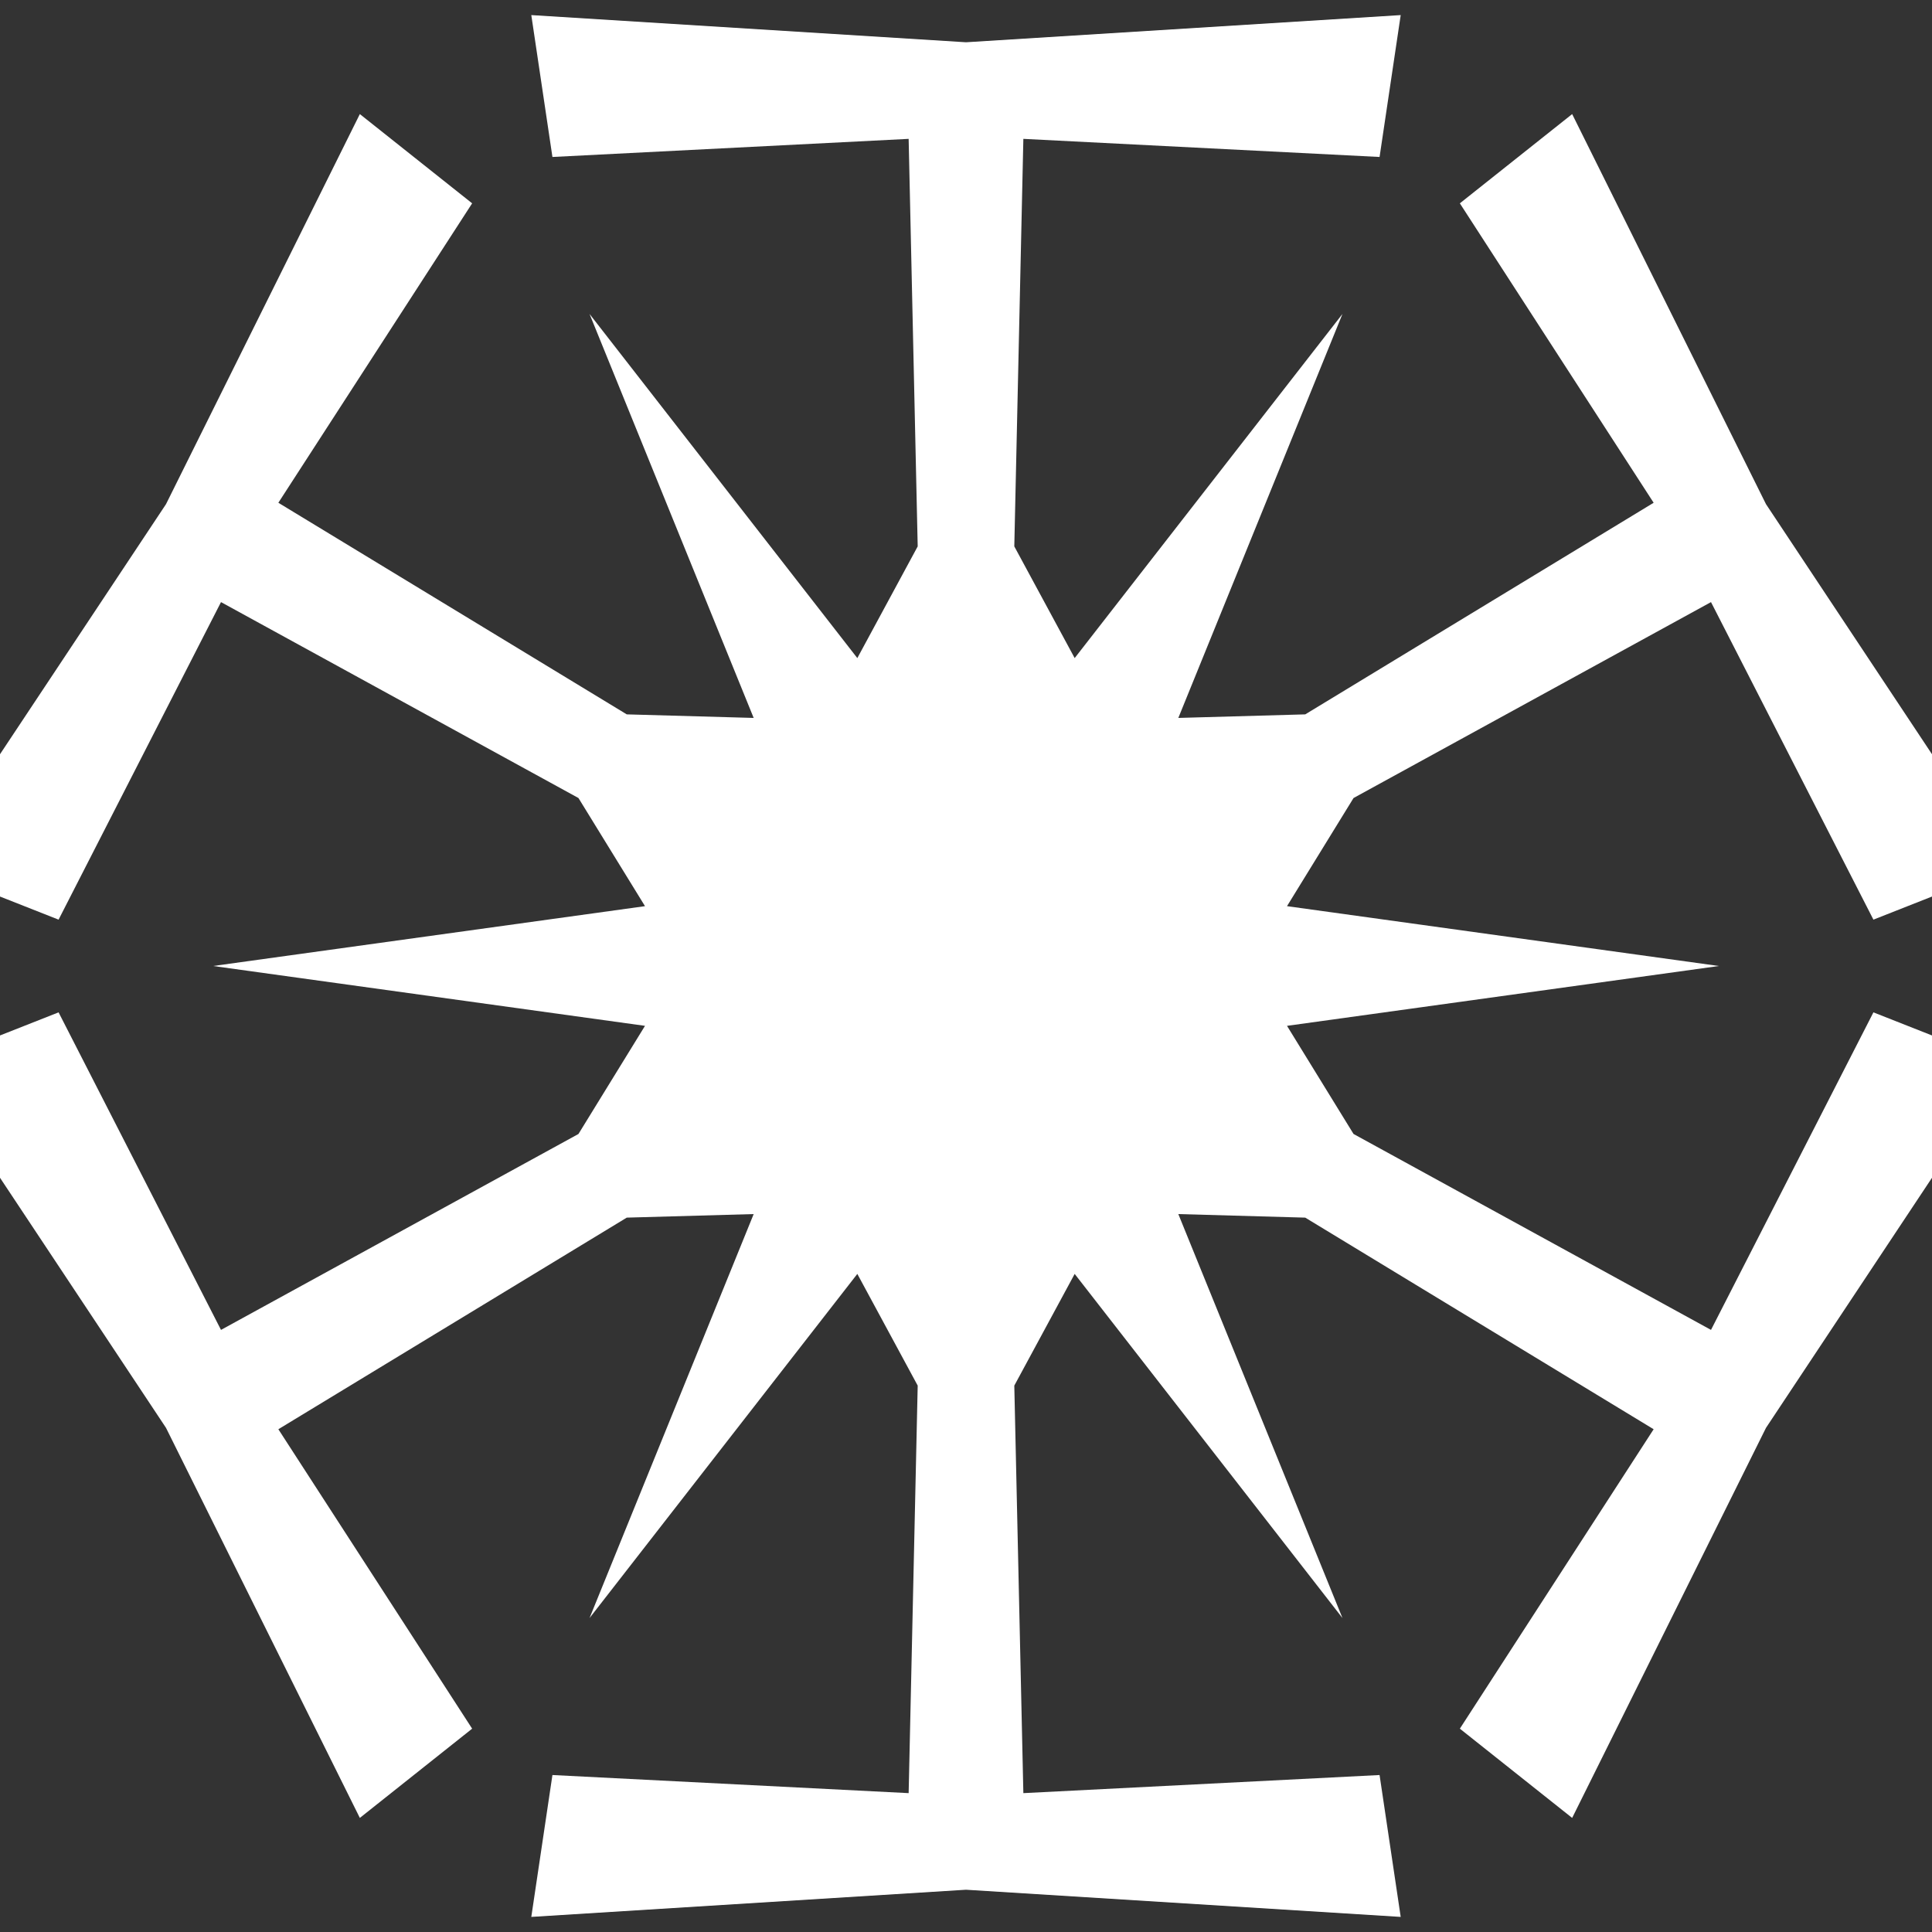 <?xml version="1.0" standalone="yes"?><!DOCTYPE svg PUBLIC "-//W3C//DTD SVG 1.1//EN" "http://www.w3.org/Graphics/SVG/1.1/DTD/svg11.dtd"><svg width="640px" height="640px" xmlns="http://www.w3.org/2000/svg" version="1.1"><rect width="100%" height="100%" fill="#333333" stroke="none"/><path d="M-124.708,-216 L-36,-102L-16,-139L-19,-274L-137,-268L-144,-315L0,-306L0,-306L144,-315L137,-268L19,-274L16,-139L36,-102L124.708,-216L124.708,-216L70.335,-82.177L112.378,-83.356L227.791,-153.454L163.595,-252.645L200.798,-282.208L265.004,-153L265.004,-153L344.798,-32.792L300.595,-15.355L246.791,-120.546L128.378,-55.644L106.335,-19.823L249.415,-4.263256414560601e-14L249.415,-5.684341886080802e-14L106.335,19.823L128.378,55.644L246.791,120.546L300.595,15.355L344.798,32.792L265.004,153L265.004,153L200.798,282.208L163.595,252.645L227.791,153.454L112.378,83.356L70.335,82.177L124.708,216L124.708,216L36,102L16,139L19,274L137,268L144,315L3.7474192053909006e-14,306L3.7474192053909006e-14,306L-144,315L-137,268L-19,274L-16,139L-36,102L-124.708,216L-124.708,216L-70.335,82.177L-112.378,83.356L-227.791,153.454L-163.595,252.645L-200.798,282.208L-265.004,153L-265.004,153L-344.798,32.792L-300.595,15.355L-246.791,120.546L-128.378,55.644L-106.335,19.823L-249.415,1.2789769243681803e-13L-249.415,-4.263256414560601e-14L-106.335,-19.823L-128.378,-55.644L-246.791,-120.546L-300.595,-15.355L-344.798,-32.792L-265.004,-153L-265.004,-153L-200.798,-282.208L-163.595,-252.645L-227.791,-153.454L-112.378,-83.356L-70.335,-82.177L-124.708,-216L-124.708,-216Z" stroke="none" fill="#fff" transform="translate(320,320)" /></svg>
